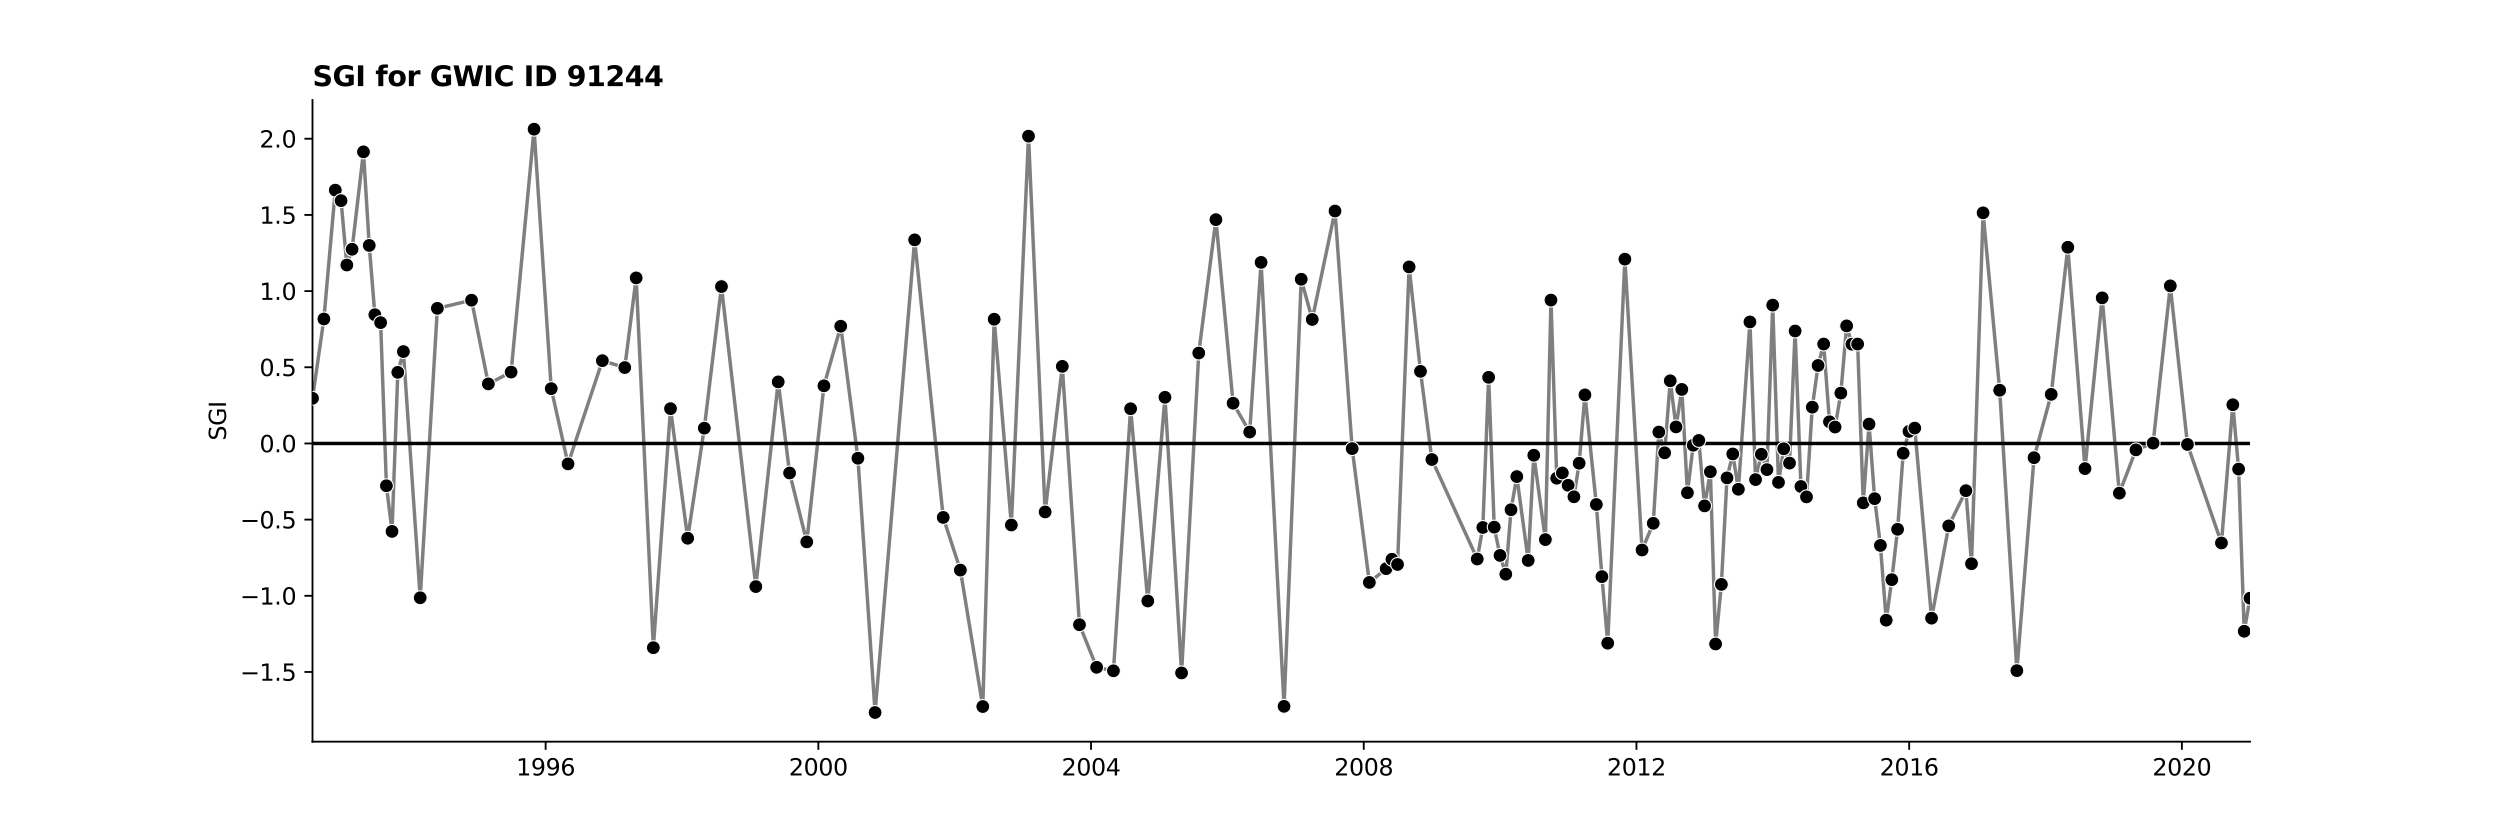 <?xml version="1.0" encoding="utf-8" standalone="no"?>
<!DOCTYPE svg PUBLIC "-//W3C//DTD SVG 1.1//EN"
  "http://www.w3.org/Graphics/SVG/1.1/DTD/svg11.dtd">
<svg xmlns:xlink="http://www.w3.org/1999/xlink" width="1080pt" height="360pt" viewBox="0 0 1080 360" xmlns="http://www.w3.org/2000/svg" version="1.1">
 <defs>
  <style type="text/css">*{stroke-linejoin: round; stroke-linecap: butt}</style>
 </defs>
 <g id="figure_1">
  <g id="patch_1">
   <path d="M 0 360 
L 1080 360 
L 1080 0 
L 0 0 
z
" style="fill: #ffffff"/>
  </g>
  <g id="axes_1">
   <g id="patch_2">
    <path d="M 135 320.4 
L 972 320.4 
L 972 43.2 
L 135 43.2 
z
" style="fill: #ffffff"/>
   </g>
   <g id="PolyCollection_1"/>
   <g id="matplotlib.axis_1">
    <g id="xtick_1">
     <g id="line2d_1">
      <defs>
       <path id="mb65e7176ec" d="M 0 0 
L 0 3.5 
" style="stroke: #000000; stroke-width: 0.8"/>
      </defs>
      <g>
       <use xlink:href="#mb65e7176ec" x="235.714" y="320.4" style="stroke: #000000; stroke-width: 0.8"/>
      </g>
     </g>
     <g id="text_1">
      <!-- 1996 -->
      <g transform="translate(222.989 334.998) scale(0.1 -0.1)">
       <defs>
        <path id="DejaVuSans-31" d="M 794 531 
L 1825 531 
L 1825 4091 
L 703 3866 
L 703 4441 
L 1819 4666 
L 2450 4666 
L 2450 531 
L 3481 531 
L 3481 0 
L 794 0 
L 794 531 
z
" transform="scale(0.016)"/>
        <path id="DejaVuSans-39" d="M 703 97 
L 703 672 
Q 941 559 1184 500 
Q 1428 441 1663 441 
Q 2288 441 2617 861 
Q 2947 1281 2994 2138 
Q 2813 1869 2534 1725 
Q 2256 1581 1919 1581 
Q 1219 1581 811 2004 
Q 403 2428 403 3163 
Q 403 3881 828 4315 
Q 1253 4750 1959 4750 
Q 2769 4750 3195 4129 
Q 3622 3509 3622 2328 
Q 3622 1225 3098 567 
Q 2575 -91 1691 -91 
Q 1453 -91 1209 -44 
Q 966 3 703 97 
z
M 1959 2075 
Q 2384 2075 2632 2365 
Q 2881 2656 2881 3163 
Q 2881 3666 2632 3958 
Q 2384 4250 1959 4250 
Q 1534 4250 1286 3958 
Q 1038 3666 1038 3163 
Q 1038 2656 1286 2365 
Q 1534 2075 1959 2075 
z
" transform="scale(0.016)"/>
        <path id="DejaVuSans-36" d="M 2113 2584 
Q 1688 2584 1439 2293 
Q 1191 2003 1191 1497 
Q 1191 994 1439 701 
Q 1688 409 2113 409 
Q 2538 409 2786 701 
Q 3034 994 3034 1497 
Q 3034 2003 2786 2293 
Q 2538 2584 2113 2584 
z
M 3366 4563 
L 3366 3988 
Q 3128 4100 2886 4159 
Q 2644 4219 2406 4219 
Q 1781 4219 1451 3797 
Q 1122 3375 1075 2522 
Q 1259 2794 1537 2939 
Q 1816 3084 2150 3084 
Q 2853 3084 3261 2657 
Q 3669 2231 3669 1497 
Q 3669 778 3244 343 
Q 2819 -91 2113 -91 
Q 1303 -91 875 529 
Q 447 1150 447 2328 
Q 447 3434 972 4092 
Q 1497 4750 2381 4750 
Q 2619 4750 2861 4703 
Q 3103 4656 3366 4563 
z
" transform="scale(0.016)"/>
       </defs>
       <use xlink:href="#DejaVuSans-31"/>
       <use xlink:href="#DejaVuSans-39" x="63.623"/>
       <use xlink:href="#DejaVuSans-39" x="127.246"/>
       <use xlink:href="#DejaVuSans-36" x="190.869"/>
      </g>
     </g>
    </g>
    <g id="xtick_2">
     <g id="line2d_2">
      <g>
       <use xlink:href="#mb65e7176ec" x="353.523" y="320.4" style="stroke: #000000; stroke-width: 0.8"/>
      </g>
     </g>
     <g id="text_2">
      <!-- 2000 -->
      <g transform="translate(340.798 334.998) scale(0.1 -0.1)">
       <defs>
        <path id="DejaVuSans-32" d="M 1228 531 
L 3431 531 
L 3431 0 
L 469 0 
L 469 531 
Q 828 903 1448 1529 
Q 2069 2156 2228 2338 
Q 2531 2678 2651 2914 
Q 2772 3150 2772 3378 
Q 2772 3750 2511 3984 
Q 2250 4219 1831 4219 
Q 1534 4219 1204 4116 
Q 875 4013 500 3803 
L 500 4441 
Q 881 4594 1212 4672 
Q 1544 4750 1819 4750 
Q 2544 4750 2975 4387 
Q 3406 4025 3406 3419 
Q 3406 3131 3298 2873 
Q 3191 2616 2906 2266 
Q 2828 2175 2409 1742 
Q 1991 1309 1228 531 
z
" transform="scale(0.016)"/>
        <path id="DejaVuSans-30" d="M 2034 4250 
Q 1547 4250 1301 3770 
Q 1056 3291 1056 2328 
Q 1056 1369 1301 889 
Q 1547 409 2034 409 
Q 2525 409 2770 889 
Q 3016 1369 3016 2328 
Q 3016 3291 2770 3770 
Q 2525 4250 2034 4250 
z
M 2034 4750 
Q 2819 4750 3233 4129 
Q 3647 3509 3647 2328 
Q 3647 1150 3233 529 
Q 2819 -91 2034 -91 
Q 1250 -91 836 529 
Q 422 1150 422 2328 
Q 422 3509 836 4129 
Q 1250 4750 2034 4750 
z
" transform="scale(0.016)"/>
       </defs>
       <use xlink:href="#DejaVuSans-32"/>
       <use xlink:href="#DejaVuSans-30" x="63.623"/>
       <use xlink:href="#DejaVuSans-30" x="127.246"/>
       <use xlink:href="#DejaVuSans-30" x="190.869"/>
      </g>
     </g>
    </g>
    <g id="xtick_3">
     <g id="line2d_3">
      <g>
       <use xlink:href="#mb65e7176ec" x="471.332" y="320.4" style="stroke: #000000; stroke-width: 0.8"/>
      </g>
     </g>
     <g id="text_3">
      <!-- 2004 -->
      <g transform="translate(458.607 334.998) scale(0.1 -0.1)">
       <defs>
        <path id="DejaVuSans-34" d="M 2419 4116 
L 825 1625 
L 2419 1625 
L 2419 4116 
z
M 2253 4666 
L 3047 4666 
L 3047 1625 
L 3713 1625 
L 3713 1100 
L 3047 1100 
L 3047 0 
L 2419 0 
L 2419 1100 
L 313 1100 
L 313 1709 
L 2253 4666 
z
" transform="scale(0.016)"/>
       </defs>
       <use xlink:href="#DejaVuSans-32"/>
       <use xlink:href="#DejaVuSans-30" x="63.623"/>
       <use xlink:href="#DejaVuSans-30" x="127.246"/>
       <use xlink:href="#DejaVuSans-34" x="190.869"/>
      </g>
     </g>
    </g>
    <g id="xtick_4">
     <g id="line2d_4">
      <g>
       <use xlink:href="#mb65e7176ec" x="589.141" y="320.4" style="stroke: #000000; stroke-width: 0.8"/>
      </g>
     </g>
     <g id="text_4">
      <!-- 2008 -->
      <g transform="translate(576.416 334.998) scale(0.1 -0.1)">
       <defs>
        <path id="DejaVuSans-38" d="M 2034 2216 
Q 1584 2216 1326 1975 
Q 1069 1734 1069 1313 
Q 1069 891 1326 650 
Q 1584 409 2034 409 
Q 2484 409 2743 651 
Q 3003 894 3003 1313 
Q 3003 1734 2745 1975 
Q 2488 2216 2034 2216 
z
M 1403 2484 
Q 997 2584 770 2862 
Q 544 3141 544 3541 
Q 544 4100 942 4425 
Q 1341 4750 2034 4750 
Q 2731 4750 3128 4425 
Q 3525 4100 3525 3541 
Q 3525 3141 3298 2862 
Q 3072 2584 2669 2484 
Q 3125 2378 3379 2068 
Q 3634 1759 3634 1313 
Q 3634 634 3220 271 
Q 2806 -91 2034 -91 
Q 1263 -91 848 271 
Q 434 634 434 1313 
Q 434 1759 690 2068 
Q 947 2378 1403 2484 
z
M 1172 3481 
Q 1172 3119 1398 2916 
Q 1625 2713 2034 2713 
Q 2441 2713 2670 2916 
Q 2900 3119 2900 3481 
Q 2900 3844 2670 4047 
Q 2441 4250 2034 4250 
Q 1625 4250 1398 4047 
Q 1172 3844 1172 3481 
z
" transform="scale(0.016)"/>
       </defs>
       <use xlink:href="#DejaVuSans-32"/>
       <use xlink:href="#DejaVuSans-30" x="63.623"/>
       <use xlink:href="#DejaVuSans-30" x="127.246"/>
       <use xlink:href="#DejaVuSans-38" x="190.869"/>
      </g>
     </g>
    </g>
    <g id="xtick_5">
     <g id="line2d_5">
      <g>
       <use xlink:href="#mb65e7176ec" x="706.95" y="320.4" style="stroke: #000000; stroke-width: 0.8"/>
      </g>
     </g>
     <g id="text_5">
      <!-- 2012 -->
      <g transform="translate(694.225 334.998) scale(0.1 -0.1)">
       <use xlink:href="#DejaVuSans-32"/>
       <use xlink:href="#DejaVuSans-30" x="63.623"/>
       <use xlink:href="#DejaVuSans-31" x="127.246"/>
       <use xlink:href="#DejaVuSans-32" x="190.869"/>
      </g>
     </g>
    </g>
    <g id="xtick_6">
     <g id="line2d_6">
      <g>
       <use xlink:href="#mb65e7176ec" x="824.759" y="320.4" style="stroke: #000000; stroke-width: 0.8"/>
      </g>
     </g>
     <g id="text_6">
      <!-- 2016 -->
      <g transform="translate(812.034 334.998) scale(0.1 -0.1)">
       <use xlink:href="#DejaVuSans-32"/>
       <use xlink:href="#DejaVuSans-30" x="63.623"/>
       <use xlink:href="#DejaVuSans-31" x="127.246"/>
       <use xlink:href="#DejaVuSans-36" x="190.869"/>
      </g>
     </g>
    </g>
    <g id="xtick_7">
     <g id="line2d_7">
      <g>
       <use xlink:href="#mb65e7176ec" x="942.568" y="320.4" style="stroke: #000000; stroke-width: 0.8"/>
      </g>
     </g>
     <g id="text_7">
      <!-- 2020 -->
      <g transform="translate(929.843 334.998) scale(0.1 -0.1)">
       <use xlink:href="#DejaVuSans-32"/>
       <use xlink:href="#DejaVuSans-30" x="63.623"/>
       <use xlink:href="#DejaVuSans-32" x="127.246"/>
       <use xlink:href="#DejaVuSans-30" x="190.869"/>
      </g>
     </g>
    </g>
   </g>
   <g id="matplotlib.axis_2">
    <g id="ytick_1">
     <g id="line2d_8">
      <defs>
       <path id="m5d60c3c7ea" d="M 0 0 
L -3.5 0 
" style="stroke: #000000; stroke-width: 0.8"/>
      </defs>
      <g>
       <use xlink:href="#m5d60c3c7ea" x="135" y="290.289" style="stroke: #000000; stroke-width: 0.8"/>
      </g>
     </g>
     <g id="text_8">
      <!-- −1.5 -->
      <g transform="translate(103.717 294.088) scale(0.1 -0.1)">
       <defs>
        <path id="DejaVuSans-2212" d="M 678 2272 
L 4684 2272 
L 4684 1741 
L 678 1741 
L 678 2272 
z
" transform="scale(0.016)"/>
        <path id="DejaVuSans-2e" d="M 684 794 
L 1344 794 
L 1344 0 
L 684 0 
L 684 794 
z
" transform="scale(0.016)"/>
        <path id="DejaVuSans-35" d="M 691 4666 
L 3169 4666 
L 3169 4134 
L 1269 4134 
L 1269 2991 
Q 1406 3038 1543 3061 
Q 1681 3084 1819 3084 
Q 2600 3084 3056 2656 
Q 3513 2228 3513 1497 
Q 3513 744 3044 326 
Q 2575 -91 1722 -91 
Q 1428 -91 1123 -41 
Q 819 9 494 109 
L 494 744 
Q 775 591 1075 516 
Q 1375 441 1709 441 
Q 2250 441 2565 725 
Q 2881 1009 2881 1497 
Q 2881 1984 2565 2268 
Q 2250 2553 1709 2553 
Q 1456 2553 1204 2497 
Q 953 2441 691 2322 
L 691 4666 
z
" transform="scale(0.016)"/>
       </defs>
       <use xlink:href="#DejaVuSans-2212"/>
       <use xlink:href="#DejaVuSans-31" x="83.789"/>
       <use xlink:href="#DejaVuSans-2e" x="147.412"/>
       <use xlink:href="#DejaVuSans-35" x="179.199"/>
      </g>
     </g>
    </g>
    <g id="ytick_2">
     <g id="line2d_9">
      <g>
       <use xlink:href="#m5d60c3c7ea" x="135" y="257.382" style="stroke: #000000; stroke-width: 0.8"/>
      </g>
     </g>
     <g id="text_9">
      <!-- −1.0 -->
      <g transform="translate(103.717 261.182) scale(0.1 -0.1)">
       <use xlink:href="#DejaVuSans-2212"/>
       <use xlink:href="#DejaVuSans-31" x="83.789"/>
       <use xlink:href="#DejaVuSans-2e" x="147.412"/>
       <use xlink:href="#DejaVuSans-30" x="179.199"/>
      </g>
     </g>
    </g>
    <g id="ytick_3">
     <g id="line2d_10">
      <g>
       <use xlink:href="#m5d60c3c7ea" x="135" y="224.476" style="stroke: #000000; stroke-width: 0.8"/>
      </g>
     </g>
     <g id="text_10">
      <!-- −0.5 -->
      <g transform="translate(103.717 228.275) scale(0.1 -0.1)">
       <use xlink:href="#DejaVuSans-2212"/>
       <use xlink:href="#DejaVuSans-30" x="83.789"/>
       <use xlink:href="#DejaVuSans-2e" x="147.412"/>
       <use xlink:href="#DejaVuSans-35" x="179.199"/>
      </g>
     </g>
    </g>
    <g id="ytick_4">
     <g id="line2d_11">
      <g>
       <use xlink:href="#m5d60c3c7ea" x="135" y="191.569" style="stroke: #000000; stroke-width: 0.8"/>
      </g>
     </g>
     <g id="text_11">
      <!-- 0.0 -->
      <g transform="translate(112.097 195.368) scale(0.1 -0.1)">
       <use xlink:href="#DejaVuSans-30"/>
       <use xlink:href="#DejaVuSans-2e" x="63.623"/>
       <use xlink:href="#DejaVuSans-30" x="95.41"/>
      </g>
     </g>
    </g>
    <g id="ytick_5">
     <g id="line2d_12">
      <g>
       <use xlink:href="#m5d60c3c7ea" x="135" y="158.663" style="stroke: #000000; stroke-width: 0.8"/>
      </g>
     </g>
     <g id="text_12">
      <!-- 0.5 -->
      <g transform="translate(112.097 162.462) scale(0.1 -0.1)">
       <use xlink:href="#DejaVuSans-30"/>
       <use xlink:href="#DejaVuSans-2e" x="63.623"/>
       <use xlink:href="#DejaVuSans-35" x="95.41"/>
      </g>
     </g>
    </g>
    <g id="ytick_6">
     <g id="line2d_13">
      <g>
       <use xlink:href="#m5d60c3c7ea" x="135" y="125.756" style="stroke: #000000; stroke-width: 0.8"/>
      </g>
     </g>
     <g id="text_13">
      <!-- 1.0 -->
      <g transform="translate(112.097 129.555) scale(0.1 -0.1)">
       <use xlink:href="#DejaVuSans-31"/>
       <use xlink:href="#DejaVuSans-2e" x="63.623"/>
       <use xlink:href="#DejaVuSans-30" x="95.41"/>
      </g>
     </g>
    </g>
    <g id="ytick_7">
     <g id="line2d_14">
      <g>
       <use xlink:href="#m5d60c3c7ea" x="135" y="92.85" style="stroke: #000000; stroke-width: 0.8"/>
      </g>
     </g>
     <g id="text_14">
      <!-- 1.5 -->
      <g transform="translate(112.097 96.649) scale(0.1 -0.1)">
       <use xlink:href="#DejaVuSans-31"/>
       <use xlink:href="#DejaVuSans-2e" x="63.623"/>
       <use xlink:href="#DejaVuSans-35" x="95.41"/>
      </g>
     </g>
    </g>
    <g id="ytick_8">
     <g id="line2d_15">
      <g>
       <use xlink:href="#m5d60c3c7ea" x="135" y="59.943" style="stroke: #000000; stroke-width: 0.8"/>
      </g>
     </g>
     <g id="text_15">
      <!-- 2.0 -->
      <g transform="translate(112.097 63.742) scale(0.1 -0.1)">
       <use xlink:href="#DejaVuSans-32"/>
       <use xlink:href="#DejaVuSans-2e" x="63.623"/>
       <use xlink:href="#DejaVuSans-30" x="95.41"/>
      </g>
     </g>
    </g>
    <g id="text_16">
     <!-- SGI -->
     <g transform="translate(97.638 190.323) rotate(-90) scale(0.1 -0.1)">
      <defs>
       <path id="DejaVuSans-53" d="M 3425 4513 
L 3425 3897 
Q 3066 4069 2747 4153 
Q 2428 4238 2131 4238 
Q 1616 4238 1336 4038 
Q 1056 3838 1056 3469 
Q 1056 3159 1242 3001 
Q 1428 2844 1947 2747 
L 2328 2669 
Q 3034 2534 3370 2195 
Q 3706 1856 3706 1288 
Q 3706 609 3251 259 
Q 2797 -91 1919 -91 
Q 1588 -91 1214 -16 
Q 841 59 441 206 
L 441 856 
Q 825 641 1194 531 
Q 1563 422 1919 422 
Q 2459 422 2753 634 
Q 3047 847 3047 1241 
Q 3047 1584 2836 1778 
Q 2625 1972 2144 2069 
L 1759 2144 
Q 1053 2284 737 2584 
Q 422 2884 422 3419 
Q 422 4038 858 4394 
Q 1294 4750 2059 4750 
Q 2388 4750 2728 4690 
Q 3069 4631 3425 4513 
z
" transform="scale(0.016)"/>
       <path id="DejaVuSans-47" d="M 3809 666 
L 3809 1919 
L 2778 1919 
L 2778 2438 
L 4434 2438 
L 4434 434 
Q 4069 175 3628 42 
Q 3188 -91 2688 -91 
Q 1594 -91 976 548 
Q 359 1188 359 2328 
Q 359 3472 976 4111 
Q 1594 4750 2688 4750 
Q 3144 4750 3555 4637 
Q 3966 4525 4313 4306 
L 4313 3634 
Q 3963 3931 3569 4081 
Q 3175 4231 2741 4231 
Q 1884 4231 1454 3753 
Q 1025 3275 1025 2328 
Q 1025 1384 1454 906 
Q 1884 428 2741 428 
Q 3075 428 3337 486 
Q 3600 544 3809 666 
z
" transform="scale(0.016)"/>
       <path id="DejaVuSans-49" d="M 628 4666 
L 1259 4666 
L 1259 0 
L 628 0 
L 628 4666 
z
" transform="scale(0.016)"/>
      </defs>
      <use xlink:href="#DejaVuSans-53"/>
      <use xlink:href="#DejaVuSans-47" x="63.477"/>
      <use xlink:href="#DejaVuSans-49" x="140.967"/>
     </g>
    </g>
   </g>
   <g id="line2d_16">
    <path d="M 135 172.07 
L 139.919 137.8 
L 144.838 82.137 
L 147.337 86.692 
L 149.837 114.488 
L 152.095 107.684 
L 157.014 65.599 
L 159.513 106.021 
L 161.932 135.957 
L 164.432 139.377 
L 166.932 209.852 
L 169.351 229.563 
L 171.851 160.852 
L 174.27 151.873 
L 181.527 258.236 
L 188.945 133.205 
L 203.702 129.687 
L 210.959 165.848 
L 220.797 160.732 
L 230.715 55.8 
L 238.133 167.888 
L 245.39 200.409 
L 260.227 155.813 
L 269.904 158.788 
L 274.823 120.054 
L 282.241 279.801 
L 289.66 176.542 
L 297.078 232.519 
L 304.255 184.963 
L 311.673 123.8 
L 326.51 253.405 
L 336.186 164.974 
L 341.105 204.332 
L 348.524 234.097 
L 355.942 166.673 
L 363.199 140.92 
L 370.618 197.964 
L 378.036 307.8 
L 395.131 103.614 
L 407.468 223.525 
L 414.887 246.285 
L 424.563 305.225 
L 429.482 137.905 
L 436.901 226.806 
L 444.319 58.819 
L 451.496 221.16 
L 458.914 158.272 
L 466.333 269.879 
L 473.751 288.275 
L 481.008 289.788 
L 488.427 176.58 
L 495.845 259.635 
L 503.264 171.624 
L 510.44 290.709 
L 517.859 152.511 
L 525.277 94.887 
L 532.696 174.188 
L 539.873 186.642 
L 544.791 113.348 
L 554.71 305.133 
L 562.128 120.636 
L 566.886 138.005 
L 576.723 91.162 
L 584.142 193.807 
L 591.56 251.61 
L 598.817 245.666 
L 601.317 241.612 
L 603.736 243.841 
L 608.736 115.312 
L 613.654 160.425 
L 618.573 198.507 
L 638.168 241.496 
L 640.587 227.866 
L 643.086 163.006 
L 645.505 227.731 
L 648.005 239.948 
L 650.505 248.05 
L 652.763 220.209 
L 655.262 205.892 
L 660.181 242.107 
L 662.6 196.661 
L 667.6 233.102 
L 670.019 129.63 
L 672.518 206.584 
L 674.938 204.307 
L 677.437 209.643 
L 679.937 214.61 
L 682.195 200.121 
L 684.695 170.594 
L 689.613 217.937 
L 692.032 249.107 
L 694.532 277.849 
L 701.951 111.957 
L 709.369 237.607 
L 714.207 226.07 
L 716.626 186.642 
L 719.126 195.627 
L 721.545 164.507 
L 724.045 184.432 
L 726.545 168.233 
L 728.964 212.88 
L 731.463 192.342 
L 733.882 190.267 
L 736.382 218.547 
L 738.882 203.802 
L 741.14 278.205 
L 743.639 252.464 
L 746.058 206.445 
L 748.558 196.11 
L 750.977 211.361 
L 755.977 139.073 
L 758.396 207.183 
L 760.895 196.256 
L 763.314 202.878 
L 765.814 131.812 
L 768.314 208.379 
L 770.572 193.87 
L 773.071 200.064 
L 775.49 142.989 
L 777.99 210.156 
L 780.409 214.658 
L 782.909 175.889 
L 785.409 157.881 
L 787.828 148.626 
L 790.327 182.205 
L 792.747 184.48 
L 795.246 169.817 
L 797.746 140.781 
L 800.004 148.687 
L 802.503 148.628 
L 804.923 217.242 
L 807.422 183.207 
L 809.841 215.423 
L 812.341 235.628 
L 814.841 267.922 
L 817.26 250.423 
L 819.76 228.657 
L 822.179 195.813 
L 824.678 186.372 
L 827.178 184.938 
L 834.435 267.045 
L 841.854 227.189 
L 849.272 211.975 
L 851.691 243.53 
L 856.691 91.948 
L 863.867 168.574 
L 871.286 289.719 
L 878.704 197.729 
L 886.123 170.364 
L 893.299 106.825 
L 900.718 202.439 
L 908.136 128.681 
L 915.555 213.038 
L 922.732 194.34 
L 930.15 191.441 
L 937.568 123.491 
L 944.987 192.003 
L 959.663 234.562 
L 964.582 174.859 
L 967.081 202.648 
L 969.5 272.704 
L 972 258.422 
L 972 258.422 
" clip-path="url(#p6a6f35257c)" style="fill: none; stroke: #7f7f7f; stroke-width: 1.5; stroke-linecap: square"/>
   </g>
   <g id="line2d_17">
    <path d="M 135 191.569 
L 972 191.569 
" clip-path="url(#p6a6f35257c)" style="fill: none; stroke: #000000; stroke-width: 1.5; stroke-linecap: square"/>
   </g>
   <g id="patch_3">
    <path d="M 135 320.4 
L 135 43.2 
" style="fill: none; stroke: #000000; stroke-width: 0.8; stroke-linejoin: miter; stroke-linecap: square"/>
   </g>
   <g id="patch_4">
    <path d="M 135 320.4 
L 972 320.4 
" style="fill: none; stroke: #000000; stroke-width: 0.8; stroke-linejoin: miter; stroke-linecap: square"/>
   </g>
   <g id="text_17">
    <!-- SGI for GWIC ID 91244 -->
    <g transform="translate(135 37.2) scale(0.12 -0.12)">
     <defs>
      <path id="DejaVuSans-Bold-53" d="M 3834 4519 
L 3834 3531 
Q 3450 3703 3084 3790 
Q 2719 3878 2394 3878 
Q 1963 3878 1756 3759 
Q 1550 3641 1550 3391 
Q 1550 3203 1689 3098 
Q 1828 2994 2194 2919 
L 2706 2816 
Q 3484 2659 3812 2340 
Q 4141 2022 4141 1434 
Q 4141 663 3683 286 
Q 3225 -91 2284 -91 
Q 1841 -91 1394 -6 
Q 947 78 500 244 
L 500 1259 
Q 947 1022 1364 901 
Q 1781 781 2169 781 
Q 2563 781 2772 912 
Q 2981 1044 2981 1288 
Q 2981 1506 2839 1625 
Q 2697 1744 2272 1838 
L 1806 1941 
Q 1106 2091 782 2419 
Q 459 2747 459 3303 
Q 459 4000 909 4375 
Q 1359 4750 2203 4750 
Q 2588 4750 2994 4692 
Q 3400 4634 3834 4519 
z
" transform="scale(0.016)"/>
      <path id="DejaVuSans-Bold-47" d="M 4781 347 
Q 4331 128 3847 18 
Q 3363 -91 2847 -91 
Q 1681 -91 1000 561 
Q 319 1213 319 2328 
Q 319 3456 1012 4103 
Q 1706 4750 2913 4750 
Q 3378 4750 3804 4662 
Q 4231 4575 4609 4403 
L 4609 3438 
Q 4219 3659 3833 3768 
Q 3447 3878 3059 3878 
Q 2341 3878 1952 3476 
Q 1563 3075 1563 2328 
Q 1563 1588 1938 1184 
Q 2313 781 3003 781 
Q 3191 781 3352 804 
Q 3513 828 3641 878 
L 3641 1784 
L 2906 1784 
L 2906 2591 
L 4781 2591 
L 4781 347 
z
" transform="scale(0.016)"/>
      <path id="DejaVuSans-Bold-49" d="M 588 4666 
L 1791 4666 
L 1791 0 
L 588 0 
L 588 4666 
z
" transform="scale(0.016)"/>
      <path id="DejaVuSans-Bold-20" transform="scale(0.016)"/>
      <path id="DejaVuSans-Bold-66" d="M 2841 4863 
L 2841 4128 
L 2222 4128 
Q 1984 4128 1890 4042 
Q 1797 3956 1797 3744 
L 1797 3500 
L 2753 3500 
L 2753 2700 
L 1797 2700 
L 1797 0 
L 678 0 
L 678 2700 
L 122 2700 
L 122 3500 
L 678 3500 
L 678 3744 
Q 678 4316 997 4589 
Q 1316 4863 1984 4863 
L 2841 4863 
z
" transform="scale(0.016)"/>
      <path id="DejaVuSans-Bold-6f" d="M 2203 2784 
Q 1831 2784 1636 2517 
Q 1441 2250 1441 1747 
Q 1441 1244 1636 976 
Q 1831 709 2203 709 
Q 2569 709 2762 976 
Q 2956 1244 2956 1747 
Q 2956 2250 2762 2517 
Q 2569 2784 2203 2784 
z
M 2203 3584 
Q 3106 3584 3614 3096 
Q 4122 2609 4122 1747 
Q 4122 884 3614 396 
Q 3106 -91 2203 -91 
Q 1297 -91 786 396 
Q 275 884 275 1747 
Q 275 2609 786 3096 
Q 1297 3584 2203 3584 
z
" transform="scale(0.016)"/>
      <path id="DejaVuSans-Bold-72" d="M 3138 2547 
Q 2991 2616 2845 2648 
Q 2700 2681 2553 2681 
Q 2122 2681 1889 2404 
Q 1656 2128 1656 1613 
L 1656 0 
L 538 0 
L 538 3500 
L 1656 3500 
L 1656 2925 
Q 1872 3269 2151 3426 
Q 2431 3584 2822 3584 
Q 2878 3584 2943 3579 
Q 3009 3575 3134 3559 
L 3138 2547 
z
" transform="scale(0.016)"/>
      <path id="DejaVuSans-Bold-57" d="M 191 4666 
L 1344 4666 
L 2150 1275 
L 2950 4666 
L 4109 4666 
L 4909 1275 
L 5716 4666 
L 6859 4666 
L 5759 0 
L 4372 0 
L 3525 3547 
L 2688 0 
L 1300 0 
L 191 4666 
z
" transform="scale(0.016)"/>
      <path id="DejaVuSans-Bold-43" d="M 4288 256 
Q 3956 84 3597 -3 
Q 3238 -91 2847 -91 
Q 1681 -91 1000 561 
Q 319 1213 319 2328 
Q 319 3447 1000 4098 
Q 1681 4750 2847 4750 
Q 3238 4750 3597 4662 
Q 3956 4575 4288 4403 
L 4288 3438 
Q 3953 3666 3628 3772 
Q 3303 3878 2944 3878 
Q 2300 3878 1931 3465 
Q 1563 3053 1563 2328 
Q 1563 1606 1931 1193 
Q 2300 781 2944 781 
Q 3303 781 3628 887 
Q 3953 994 4288 1222 
L 4288 256 
z
" transform="scale(0.016)"/>
      <path id="DejaVuSans-Bold-44" d="M 1791 3756 
L 1791 909 
L 2222 909 
Q 2959 909 3348 1275 
Q 3738 1641 3738 2338 
Q 3738 3031 3350 3393 
Q 2963 3756 2222 3756 
L 1791 3756 
z
M 588 4666 
L 1856 4666 
Q 2919 4666 3439 4514 
Q 3959 4363 4331 4000 
Q 4659 3684 4818 3271 
Q 4978 2859 4978 2338 
Q 4978 1809 4818 1395 
Q 4659 981 4331 666 
Q 3956 303 3431 151 
Q 2906 0 1856 0 
L 588 0 
L 588 4666 
z
" transform="scale(0.016)"/>
      <path id="DejaVuSans-Bold-39" d="M 641 103 
L 641 966 
Q 928 831 1190 764 
Q 1453 697 1709 697 
Q 2247 697 2547 995 
Q 2847 1294 2900 1881 
Q 2688 1725 2447 1647 
Q 2206 1569 1925 1569 
Q 1209 1569 770 1986 
Q 331 2403 331 3084 
Q 331 3838 820 4291 
Q 1309 4744 2131 4744 
Q 3044 4744 3544 4128 
Q 4044 3513 4044 2388 
Q 4044 1231 3459 570 
Q 2875 -91 1856 -91 
Q 1528 -91 1228 -42 
Q 928 6 641 103 
z
M 2125 2350 
Q 2441 2350 2600 2554 
Q 2759 2759 2759 3169 
Q 2759 3575 2600 3781 
Q 2441 3988 2125 3988 
Q 1809 3988 1650 3781 
Q 1491 3575 1491 3169 
Q 1491 2759 1650 2554 
Q 1809 2350 2125 2350 
z
" transform="scale(0.016)"/>
      <path id="DejaVuSans-Bold-31" d="M 750 831 
L 1813 831 
L 1813 3847 
L 722 3622 
L 722 4441 
L 1806 4666 
L 2950 4666 
L 2950 831 
L 4013 831 
L 4013 0 
L 750 0 
L 750 831 
z
" transform="scale(0.016)"/>
      <path id="DejaVuSans-Bold-32" d="M 1844 884 
L 3897 884 
L 3897 0 
L 506 0 
L 506 884 
L 2209 2388 
Q 2438 2594 2547 2791 
Q 2656 2988 2656 3200 
Q 2656 3528 2436 3728 
Q 2216 3928 1850 3928 
Q 1569 3928 1234 3808 
Q 900 3688 519 3450 
L 519 4475 
Q 925 4609 1322 4679 
Q 1719 4750 2100 4750 
Q 2938 4750 3402 4381 
Q 3866 4013 3866 3353 
Q 3866 2972 3669 2642 
Q 3472 2313 2841 1759 
L 1844 884 
z
" transform="scale(0.016)"/>
      <path id="DejaVuSans-Bold-34" d="M 2356 3675 
L 1038 1722 
L 2356 1722 
L 2356 3675 
z
M 2156 4666 
L 3494 4666 
L 3494 1722 
L 4159 1722 
L 4159 850 
L 3494 850 
L 3494 0 
L 2356 0 
L 2356 850 
L 288 850 
L 288 1881 
L 2156 4666 
z
" transform="scale(0.016)"/>
     </defs>
     <use xlink:href="#DejaVuSans-Bold-53"/>
     <use xlink:href="#DejaVuSans-Bold-47" x="72.021"/>
     <use xlink:href="#DejaVuSans-Bold-49" x="154.102"/>
     <use xlink:href="#DejaVuSans-Bold-20" x="191.309"/>
     <use xlink:href="#DejaVuSans-Bold-66" x="226.123"/>
     <use xlink:href="#DejaVuSans-Bold-6f" x="269.629"/>
     <use xlink:href="#DejaVuSans-Bold-72" x="338.33"/>
     <use xlink:href="#DejaVuSans-Bold-20" x="387.646"/>
     <use xlink:href="#DejaVuSans-Bold-47" x="422.461"/>
     <use xlink:href="#DejaVuSans-Bold-57" x="504.541"/>
     <use xlink:href="#DejaVuSans-Bold-49" x="614.844"/>
     <use xlink:href="#DejaVuSans-Bold-43" x="652.051"/>
     <use xlink:href="#DejaVuSans-Bold-20" x="725.439"/>
     <use xlink:href="#DejaVuSans-Bold-49" x="760.254"/>
     <use xlink:href="#DejaVuSans-Bold-44" x="797.461"/>
     <use xlink:href="#DejaVuSans-Bold-20" x="880.469"/>
     <use xlink:href="#DejaVuSans-Bold-39" x="915.283"/>
     <use xlink:href="#DejaVuSans-Bold-31" x="984.863"/>
     <use xlink:href="#DejaVuSans-Bold-32" x="1054.443"/>
     <use xlink:href="#DejaVuSans-Bold-34" x="1124.023"/>
     <use xlink:href="#DejaVuSans-Bold-34" x="1193.604"/>
    </g>
   </g>
   <g id="PathCollection_1">
    <defs>
     <path id="m88eeee842c" d="M 0 3 
C 0.796 3 1.559 2.684 2.121 2.121 
C 2.684 1.559 3 0.796 3 0 
C 3 -0.796 2.684 -1.559 2.121 -2.121 
C 1.559 -2.684 0.796 -3 0 -3 
C -0.796 -3 -1.559 -2.684 -2.121 -2.121 
C -2.684 -1.559 -3 -0.796 -3 0 
C -3 0.796 -2.684 1.559 -2.121 2.121 
C -1.559 2.684 -0.796 3 0 3 
z
" style="stroke: #ffffff; stroke-width: 0.48"/>
    </defs>
    <g clip-path="url(#p6a6f35257c)">
     <use xlink:href="#m88eeee842c" x="135" y="172.07" style="stroke: #ffffff; stroke-width: 0.48"/>
     <use xlink:href="#m88eeee842c" x="139.919" y="137.8" style="stroke: #ffffff; stroke-width: 0.48"/>
     <use xlink:href="#m88eeee842c" x="144.838" y="82.137" style="stroke: #ffffff; stroke-width: 0.48"/>
     <use xlink:href="#m88eeee842c" x="147.337" y="86.692" style="stroke: #ffffff; stroke-width: 0.48"/>
     <use xlink:href="#m88eeee842c" x="149.837" y="114.488" style="stroke: #ffffff; stroke-width: 0.48"/>
     <use xlink:href="#m88eeee842c" x="152.095" y="107.684" style="stroke: #ffffff; stroke-width: 0.48"/>
     <use xlink:href="#m88eeee842c" x="157.014" y="65.599" style="stroke: #ffffff; stroke-width: 0.48"/>
     <use xlink:href="#m88eeee842c" x="159.513" y="106.021" style="stroke: #ffffff; stroke-width: 0.48"/>
     <use xlink:href="#m88eeee842c" x="161.932" y="135.957" style="stroke: #ffffff; stroke-width: 0.48"/>
     <use xlink:href="#m88eeee842c" x="164.432" y="139.377" style="stroke: #ffffff; stroke-width: 0.48"/>
     <use xlink:href="#m88eeee842c" x="166.932" y="209.852" style="stroke: #ffffff; stroke-width: 0.48"/>
     <use xlink:href="#m88eeee842c" x="169.351" y="229.563" style="stroke: #ffffff; stroke-width: 0.48"/>
     <use xlink:href="#m88eeee842c" x="171.851" y="160.852" style="stroke: #ffffff; stroke-width: 0.48"/>
     <use xlink:href="#m88eeee842c" x="174.27" y="151.873" style="stroke: #ffffff; stroke-width: 0.48"/>
     <use xlink:href="#m88eeee842c" x="181.527" y="258.236" style="stroke: #ffffff; stroke-width: 0.48"/>
     <use xlink:href="#m88eeee842c" x="188.945" y="133.205" style="stroke: #ffffff; stroke-width: 0.48"/>
     <use xlink:href="#m88eeee842c" x="203.702" y="129.687" style="stroke: #ffffff; stroke-width: 0.48"/>
     <use xlink:href="#m88eeee842c" x="210.959" y="165.848" style="stroke: #ffffff; stroke-width: 0.48"/>
     <use xlink:href="#m88eeee842c" x="220.797" y="160.732" style="stroke: #ffffff; stroke-width: 0.48"/>
     <use xlink:href="#m88eeee842c" x="230.715" y="55.8" style="stroke: #ffffff; stroke-width: 0.48"/>
     <use xlink:href="#m88eeee842c" x="238.133" y="167.888" style="stroke: #ffffff; stroke-width: 0.48"/>
     <use xlink:href="#m88eeee842c" x="245.39" y="200.409" style="stroke: #ffffff; stroke-width: 0.48"/>
     <use xlink:href="#m88eeee842c" x="260.227" y="155.813" style="stroke: #ffffff; stroke-width: 0.48"/>
     <use xlink:href="#m88eeee842c" x="269.904" y="158.788" style="stroke: #ffffff; stroke-width: 0.48"/>
     <use xlink:href="#m88eeee842c" x="274.823" y="120.054" style="stroke: #ffffff; stroke-width: 0.48"/>
     <use xlink:href="#m88eeee842c" x="282.241" y="279.801" style="stroke: #ffffff; stroke-width: 0.48"/>
     <use xlink:href="#m88eeee842c" x="289.66" y="176.542" style="stroke: #ffffff; stroke-width: 0.48"/>
     <use xlink:href="#m88eeee842c" x="297.078" y="232.519" style="stroke: #ffffff; stroke-width: 0.48"/>
     <use xlink:href="#m88eeee842c" x="304.255" y="184.963" style="stroke: #ffffff; stroke-width: 0.48"/>
     <use xlink:href="#m88eeee842c" x="311.673" y="123.8" style="stroke: #ffffff; stroke-width: 0.48"/>
     <use xlink:href="#m88eeee842c" x="326.51" y="253.405" style="stroke: #ffffff; stroke-width: 0.48"/>
     <use xlink:href="#m88eeee842c" x="336.186" y="164.974" style="stroke: #ffffff; stroke-width: 0.48"/>
     <use xlink:href="#m88eeee842c" x="341.105" y="204.332" style="stroke: #ffffff; stroke-width: 0.48"/>
     <use xlink:href="#m88eeee842c" x="348.524" y="234.097" style="stroke: #ffffff; stroke-width: 0.48"/>
     <use xlink:href="#m88eeee842c" x="355.942" y="166.673" style="stroke: #ffffff; stroke-width: 0.48"/>
     <use xlink:href="#m88eeee842c" x="363.199" y="140.92" style="stroke: #ffffff; stroke-width: 0.48"/>
     <use xlink:href="#m88eeee842c" x="370.618" y="197.964" style="stroke: #ffffff; stroke-width: 0.48"/>
     <use xlink:href="#m88eeee842c" x="378.036" y="307.8" style="stroke: #ffffff; stroke-width: 0.48"/>
     <use xlink:href="#m88eeee842c" x="395.131" y="103.614" style="stroke: #ffffff; stroke-width: 0.48"/>
     <use xlink:href="#m88eeee842c" x="407.468" y="223.525" style="stroke: #ffffff; stroke-width: 0.48"/>
     <use xlink:href="#m88eeee842c" x="414.887" y="246.285" style="stroke: #ffffff; stroke-width: 0.48"/>
     <use xlink:href="#m88eeee842c" x="424.563" y="305.225" style="stroke: #ffffff; stroke-width: 0.48"/>
     <use xlink:href="#m88eeee842c" x="429.482" y="137.905" style="stroke: #ffffff; stroke-width: 0.48"/>
     <use xlink:href="#m88eeee842c" x="436.901" y="226.806" style="stroke: #ffffff; stroke-width: 0.48"/>
     <use xlink:href="#m88eeee842c" x="444.319" y="58.819" style="stroke: #ffffff; stroke-width: 0.48"/>
     <use xlink:href="#m88eeee842c" x="451.496" y="221.16" style="stroke: #ffffff; stroke-width: 0.48"/>
     <use xlink:href="#m88eeee842c" x="458.914" y="158.272" style="stroke: #ffffff; stroke-width: 0.48"/>
     <use xlink:href="#m88eeee842c" x="466.333" y="269.879" style="stroke: #ffffff; stroke-width: 0.48"/>
     <use xlink:href="#m88eeee842c" x="473.751" y="288.275" style="stroke: #ffffff; stroke-width: 0.48"/>
     <use xlink:href="#m88eeee842c" x="481.008" y="289.788" style="stroke: #ffffff; stroke-width: 0.48"/>
     <use xlink:href="#m88eeee842c" x="488.427" y="176.58" style="stroke: #ffffff; stroke-width: 0.48"/>
     <use xlink:href="#m88eeee842c" x="495.845" y="259.635" style="stroke: #ffffff; stroke-width: 0.48"/>
     <use xlink:href="#m88eeee842c" x="503.264" y="171.624" style="stroke: #ffffff; stroke-width: 0.48"/>
     <use xlink:href="#m88eeee842c" x="510.44" y="290.709" style="stroke: #ffffff; stroke-width: 0.48"/>
     <use xlink:href="#m88eeee842c" x="517.859" y="152.511" style="stroke: #ffffff; stroke-width: 0.48"/>
     <use xlink:href="#m88eeee842c" x="525.277" y="94.887" style="stroke: #ffffff; stroke-width: 0.48"/>
     <use xlink:href="#m88eeee842c" x="532.696" y="174.188" style="stroke: #ffffff; stroke-width: 0.48"/>
     <use xlink:href="#m88eeee842c" x="539.873" y="186.642" style="stroke: #ffffff; stroke-width: 0.48"/>
     <use xlink:href="#m88eeee842c" x="544.791" y="113.348" style="stroke: #ffffff; stroke-width: 0.48"/>
     <use xlink:href="#m88eeee842c" x="554.71" y="305.133" style="stroke: #ffffff; stroke-width: 0.48"/>
     <use xlink:href="#m88eeee842c" x="562.128" y="120.636" style="stroke: #ffffff; stroke-width: 0.48"/>
     <use xlink:href="#m88eeee842c" x="566.886" y="138.005" style="stroke: #ffffff; stroke-width: 0.48"/>
     <use xlink:href="#m88eeee842c" x="576.723" y="91.162" style="stroke: #ffffff; stroke-width: 0.48"/>
     <use xlink:href="#m88eeee842c" x="584.142" y="193.807" style="stroke: #ffffff; stroke-width: 0.48"/>
     <use xlink:href="#m88eeee842c" x="591.56" y="251.61" style="stroke: #ffffff; stroke-width: 0.48"/>
     <use xlink:href="#m88eeee842c" x="598.817" y="245.666" style="stroke: #ffffff; stroke-width: 0.48"/>
     <use xlink:href="#m88eeee842c" x="601.317" y="241.612" style="stroke: #ffffff; stroke-width: 0.48"/>
     <use xlink:href="#m88eeee842c" x="603.736" y="243.841" style="stroke: #ffffff; stroke-width: 0.48"/>
     <use xlink:href="#m88eeee842c" x="608.736" y="115.312" style="stroke: #ffffff; stroke-width: 0.48"/>
     <use xlink:href="#m88eeee842c" x="613.654" y="160.425" style="stroke: #ffffff; stroke-width: 0.48"/>
     <use xlink:href="#m88eeee842c" x="618.573" y="198.507" style="stroke: #ffffff; stroke-width: 0.48"/>
     <use xlink:href="#m88eeee842c" x="638.168" y="241.496" style="stroke: #ffffff; stroke-width: 0.48"/>
     <use xlink:href="#m88eeee842c" x="640.587" y="227.866" style="stroke: #ffffff; stroke-width: 0.48"/>
     <use xlink:href="#m88eeee842c" x="643.086" y="163.006" style="stroke: #ffffff; stroke-width: 0.48"/>
     <use xlink:href="#m88eeee842c" x="645.505" y="227.731" style="stroke: #ffffff; stroke-width: 0.48"/>
     <use xlink:href="#m88eeee842c" x="648.005" y="239.948" style="stroke: #ffffff; stroke-width: 0.48"/>
     <use xlink:href="#m88eeee842c" x="650.505" y="248.05" style="stroke: #ffffff; stroke-width: 0.48"/>
     <use xlink:href="#m88eeee842c" x="652.763" y="220.209" style="stroke: #ffffff; stroke-width: 0.48"/>
     <use xlink:href="#m88eeee842c" x="655.262" y="205.892" style="stroke: #ffffff; stroke-width: 0.48"/>
     <use xlink:href="#m88eeee842c" x="660.181" y="242.107" style="stroke: #ffffff; stroke-width: 0.48"/>
     <use xlink:href="#m88eeee842c" x="662.6" y="196.661" style="stroke: #ffffff; stroke-width: 0.48"/>
     <use xlink:href="#m88eeee842c" x="667.6" y="233.102" style="stroke: #ffffff; stroke-width: 0.48"/>
     <use xlink:href="#m88eeee842c" x="670.019" y="129.63" style="stroke: #ffffff; stroke-width: 0.48"/>
     <use xlink:href="#m88eeee842c" x="672.518" y="206.584" style="stroke: #ffffff; stroke-width: 0.48"/>
     <use xlink:href="#m88eeee842c" x="674.938" y="204.307" style="stroke: #ffffff; stroke-width: 0.48"/>
     <use xlink:href="#m88eeee842c" x="677.437" y="209.643" style="stroke: #ffffff; stroke-width: 0.48"/>
     <use xlink:href="#m88eeee842c" x="679.937" y="214.61" style="stroke: #ffffff; stroke-width: 0.48"/>
     <use xlink:href="#m88eeee842c" x="682.195" y="200.121" style="stroke: #ffffff; stroke-width: 0.48"/>
     <use xlink:href="#m88eeee842c" x="684.695" y="170.594" style="stroke: #ffffff; stroke-width: 0.48"/>
     <use xlink:href="#m88eeee842c" x="689.613" y="217.937" style="stroke: #ffffff; stroke-width: 0.48"/>
     <use xlink:href="#m88eeee842c" x="692.032" y="249.107" style="stroke: #ffffff; stroke-width: 0.48"/>
     <use xlink:href="#m88eeee842c" x="694.532" y="277.849" style="stroke: #ffffff; stroke-width: 0.48"/>
     <use xlink:href="#m88eeee842c" x="701.951" y="111.957" style="stroke: #ffffff; stroke-width: 0.48"/>
     <use xlink:href="#m88eeee842c" x="709.369" y="237.607" style="stroke: #ffffff; stroke-width: 0.48"/>
     <use xlink:href="#m88eeee842c" x="714.207" y="226.07" style="stroke: #ffffff; stroke-width: 0.48"/>
     <use xlink:href="#m88eeee842c" x="716.626" y="186.642" style="stroke: #ffffff; stroke-width: 0.48"/>
     <use xlink:href="#m88eeee842c" x="719.126" y="195.627" style="stroke: #ffffff; stroke-width: 0.48"/>
     <use xlink:href="#m88eeee842c" x="721.545" y="164.507" style="stroke: #ffffff; stroke-width: 0.48"/>
     <use xlink:href="#m88eeee842c" x="724.045" y="184.432" style="stroke: #ffffff; stroke-width: 0.48"/>
     <use xlink:href="#m88eeee842c" x="726.545" y="168.233" style="stroke: #ffffff; stroke-width: 0.48"/>
     <use xlink:href="#m88eeee842c" x="728.964" y="212.88" style="stroke: #ffffff; stroke-width: 0.48"/>
     <use xlink:href="#m88eeee842c" x="731.463" y="192.342" style="stroke: #ffffff; stroke-width: 0.48"/>
     <use xlink:href="#m88eeee842c" x="733.882" y="190.267" style="stroke: #ffffff; stroke-width: 0.48"/>
     <use xlink:href="#m88eeee842c" x="736.382" y="218.547" style="stroke: #ffffff; stroke-width: 0.48"/>
     <use xlink:href="#m88eeee842c" x="738.882" y="203.802" style="stroke: #ffffff; stroke-width: 0.48"/>
     <use xlink:href="#m88eeee842c" x="741.14" y="278.205" style="stroke: #ffffff; stroke-width: 0.48"/>
     <use xlink:href="#m88eeee842c" x="743.639" y="252.464" style="stroke: #ffffff; stroke-width: 0.48"/>
     <use xlink:href="#m88eeee842c" x="746.058" y="206.445" style="stroke: #ffffff; stroke-width: 0.48"/>
     <use xlink:href="#m88eeee842c" x="748.558" y="196.11" style="stroke: #ffffff; stroke-width: 0.48"/>
     <use xlink:href="#m88eeee842c" x="750.977" y="211.361" style="stroke: #ffffff; stroke-width: 0.48"/>
     <use xlink:href="#m88eeee842c" x="755.977" y="139.073" style="stroke: #ffffff; stroke-width: 0.48"/>
     <use xlink:href="#m88eeee842c" x="758.396" y="207.183" style="stroke: #ffffff; stroke-width: 0.48"/>
     <use xlink:href="#m88eeee842c" x="760.895" y="196.256" style="stroke: #ffffff; stroke-width: 0.48"/>
     <use xlink:href="#m88eeee842c" x="763.314" y="202.878" style="stroke: #ffffff; stroke-width: 0.48"/>
     <use xlink:href="#m88eeee842c" x="765.814" y="131.812" style="stroke: #ffffff; stroke-width: 0.48"/>
     <use xlink:href="#m88eeee842c" x="768.314" y="208.379" style="stroke: #ffffff; stroke-width: 0.48"/>
     <use xlink:href="#m88eeee842c" x="770.572" y="193.87" style="stroke: #ffffff; stroke-width: 0.48"/>
     <use xlink:href="#m88eeee842c" x="773.071" y="200.064" style="stroke: #ffffff; stroke-width: 0.48"/>
     <use xlink:href="#m88eeee842c" x="775.49" y="142.989" style="stroke: #ffffff; stroke-width: 0.48"/>
     <use xlink:href="#m88eeee842c" x="777.99" y="210.156" style="stroke: #ffffff; stroke-width: 0.48"/>
     <use xlink:href="#m88eeee842c" x="780.409" y="214.658" style="stroke: #ffffff; stroke-width: 0.48"/>
     <use xlink:href="#m88eeee842c" x="782.909" y="175.889" style="stroke: #ffffff; stroke-width: 0.48"/>
     <use xlink:href="#m88eeee842c" x="785.409" y="157.881" style="stroke: #ffffff; stroke-width: 0.48"/>
     <use xlink:href="#m88eeee842c" x="787.828" y="148.626" style="stroke: #ffffff; stroke-width: 0.48"/>
     <use xlink:href="#m88eeee842c" x="790.327" y="182.205" style="stroke: #ffffff; stroke-width: 0.48"/>
     <use xlink:href="#m88eeee842c" x="792.747" y="184.48" style="stroke: #ffffff; stroke-width: 0.48"/>
     <use xlink:href="#m88eeee842c" x="795.246" y="169.817" style="stroke: #ffffff; stroke-width: 0.48"/>
     <use xlink:href="#m88eeee842c" x="797.746" y="140.781" style="stroke: #ffffff; stroke-width: 0.48"/>
     <use xlink:href="#m88eeee842c" x="800.004" y="148.687" style="stroke: #ffffff; stroke-width: 0.48"/>
     <use xlink:href="#m88eeee842c" x="802.503" y="148.628" style="stroke: #ffffff; stroke-width: 0.48"/>
     <use xlink:href="#m88eeee842c" x="804.923" y="217.242" style="stroke: #ffffff; stroke-width: 0.48"/>
     <use xlink:href="#m88eeee842c" x="807.422" y="183.207" style="stroke: #ffffff; stroke-width: 0.48"/>
     <use xlink:href="#m88eeee842c" x="809.841" y="215.423" style="stroke: #ffffff; stroke-width: 0.48"/>
     <use xlink:href="#m88eeee842c" x="812.341" y="235.628" style="stroke: #ffffff; stroke-width: 0.48"/>
     <use xlink:href="#m88eeee842c" x="814.841" y="267.922" style="stroke: #ffffff; stroke-width: 0.48"/>
     <use xlink:href="#m88eeee842c" x="817.26" y="250.423" style="stroke: #ffffff; stroke-width: 0.48"/>
     <use xlink:href="#m88eeee842c" x="819.76" y="228.657" style="stroke: #ffffff; stroke-width: 0.48"/>
     <use xlink:href="#m88eeee842c" x="822.179" y="195.813" style="stroke: #ffffff; stroke-width: 0.48"/>
     <use xlink:href="#m88eeee842c" x="824.678" y="186.372" style="stroke: #ffffff; stroke-width: 0.48"/>
     <use xlink:href="#m88eeee842c" x="827.178" y="184.938" style="stroke: #ffffff; stroke-width: 0.48"/>
     <use xlink:href="#m88eeee842c" x="834.435" y="267.045" style="stroke: #ffffff; stroke-width: 0.48"/>
     <use xlink:href="#m88eeee842c" x="841.854" y="227.189" style="stroke: #ffffff; stroke-width: 0.48"/>
     <use xlink:href="#m88eeee842c" x="849.272" y="211.975" style="stroke: #ffffff; stroke-width: 0.48"/>
     <use xlink:href="#m88eeee842c" x="851.691" y="243.53" style="stroke: #ffffff; stroke-width: 0.48"/>
     <use xlink:href="#m88eeee842c" x="856.691" y="91.948" style="stroke: #ffffff; stroke-width: 0.48"/>
     <use xlink:href="#m88eeee842c" x="863.867" y="168.574" style="stroke: #ffffff; stroke-width: 0.48"/>
     <use xlink:href="#m88eeee842c" x="871.286" y="289.719" style="stroke: #ffffff; stroke-width: 0.48"/>
     <use xlink:href="#m88eeee842c" x="878.704" y="197.729" style="stroke: #ffffff; stroke-width: 0.48"/>
     <use xlink:href="#m88eeee842c" x="886.123" y="170.364" style="stroke: #ffffff; stroke-width: 0.48"/>
     <use xlink:href="#m88eeee842c" x="893.299" y="106.825" style="stroke: #ffffff; stroke-width: 0.48"/>
     <use xlink:href="#m88eeee842c" x="900.718" y="202.439" style="stroke: #ffffff; stroke-width: 0.48"/>
     <use xlink:href="#m88eeee842c" x="908.136" y="128.681" style="stroke: #ffffff; stroke-width: 0.48"/>
     <use xlink:href="#m88eeee842c" x="915.555" y="213.038" style="stroke: #ffffff; stroke-width: 0.48"/>
     <use xlink:href="#m88eeee842c" x="922.732" y="194.34" style="stroke: #ffffff; stroke-width: 0.48"/>
     <use xlink:href="#m88eeee842c" x="930.15" y="191.441" style="stroke: #ffffff; stroke-width: 0.48"/>
     <use xlink:href="#m88eeee842c" x="937.568" y="123.491" style="stroke: #ffffff; stroke-width: 0.48"/>
     <use xlink:href="#m88eeee842c" x="944.987" y="192.003" style="stroke: #ffffff; stroke-width: 0.48"/>
     <use xlink:href="#m88eeee842c" x="959.663" y="234.562" style="stroke: #ffffff; stroke-width: 0.48"/>
     <use xlink:href="#m88eeee842c" x="964.582" y="174.859" style="stroke: #ffffff; stroke-width: 0.48"/>
     <use xlink:href="#m88eeee842c" x="967.081" y="202.648" style="stroke: #ffffff; stroke-width: 0.48"/>
     <use xlink:href="#m88eeee842c" x="969.5" y="272.704" style="stroke: #ffffff; stroke-width: 0.48"/>
     <use xlink:href="#m88eeee842c" x="972" y="258.422" style="stroke: #ffffff; stroke-width: 0.48"/>
    </g>
   </g>
  </g>
 </g>
 <defs>
  <clipPath id="p6a6f35257c">
   <rect x="135" y="43.2" width="837" height="277.2"/>
  </clipPath>
 </defs>
</svg>
